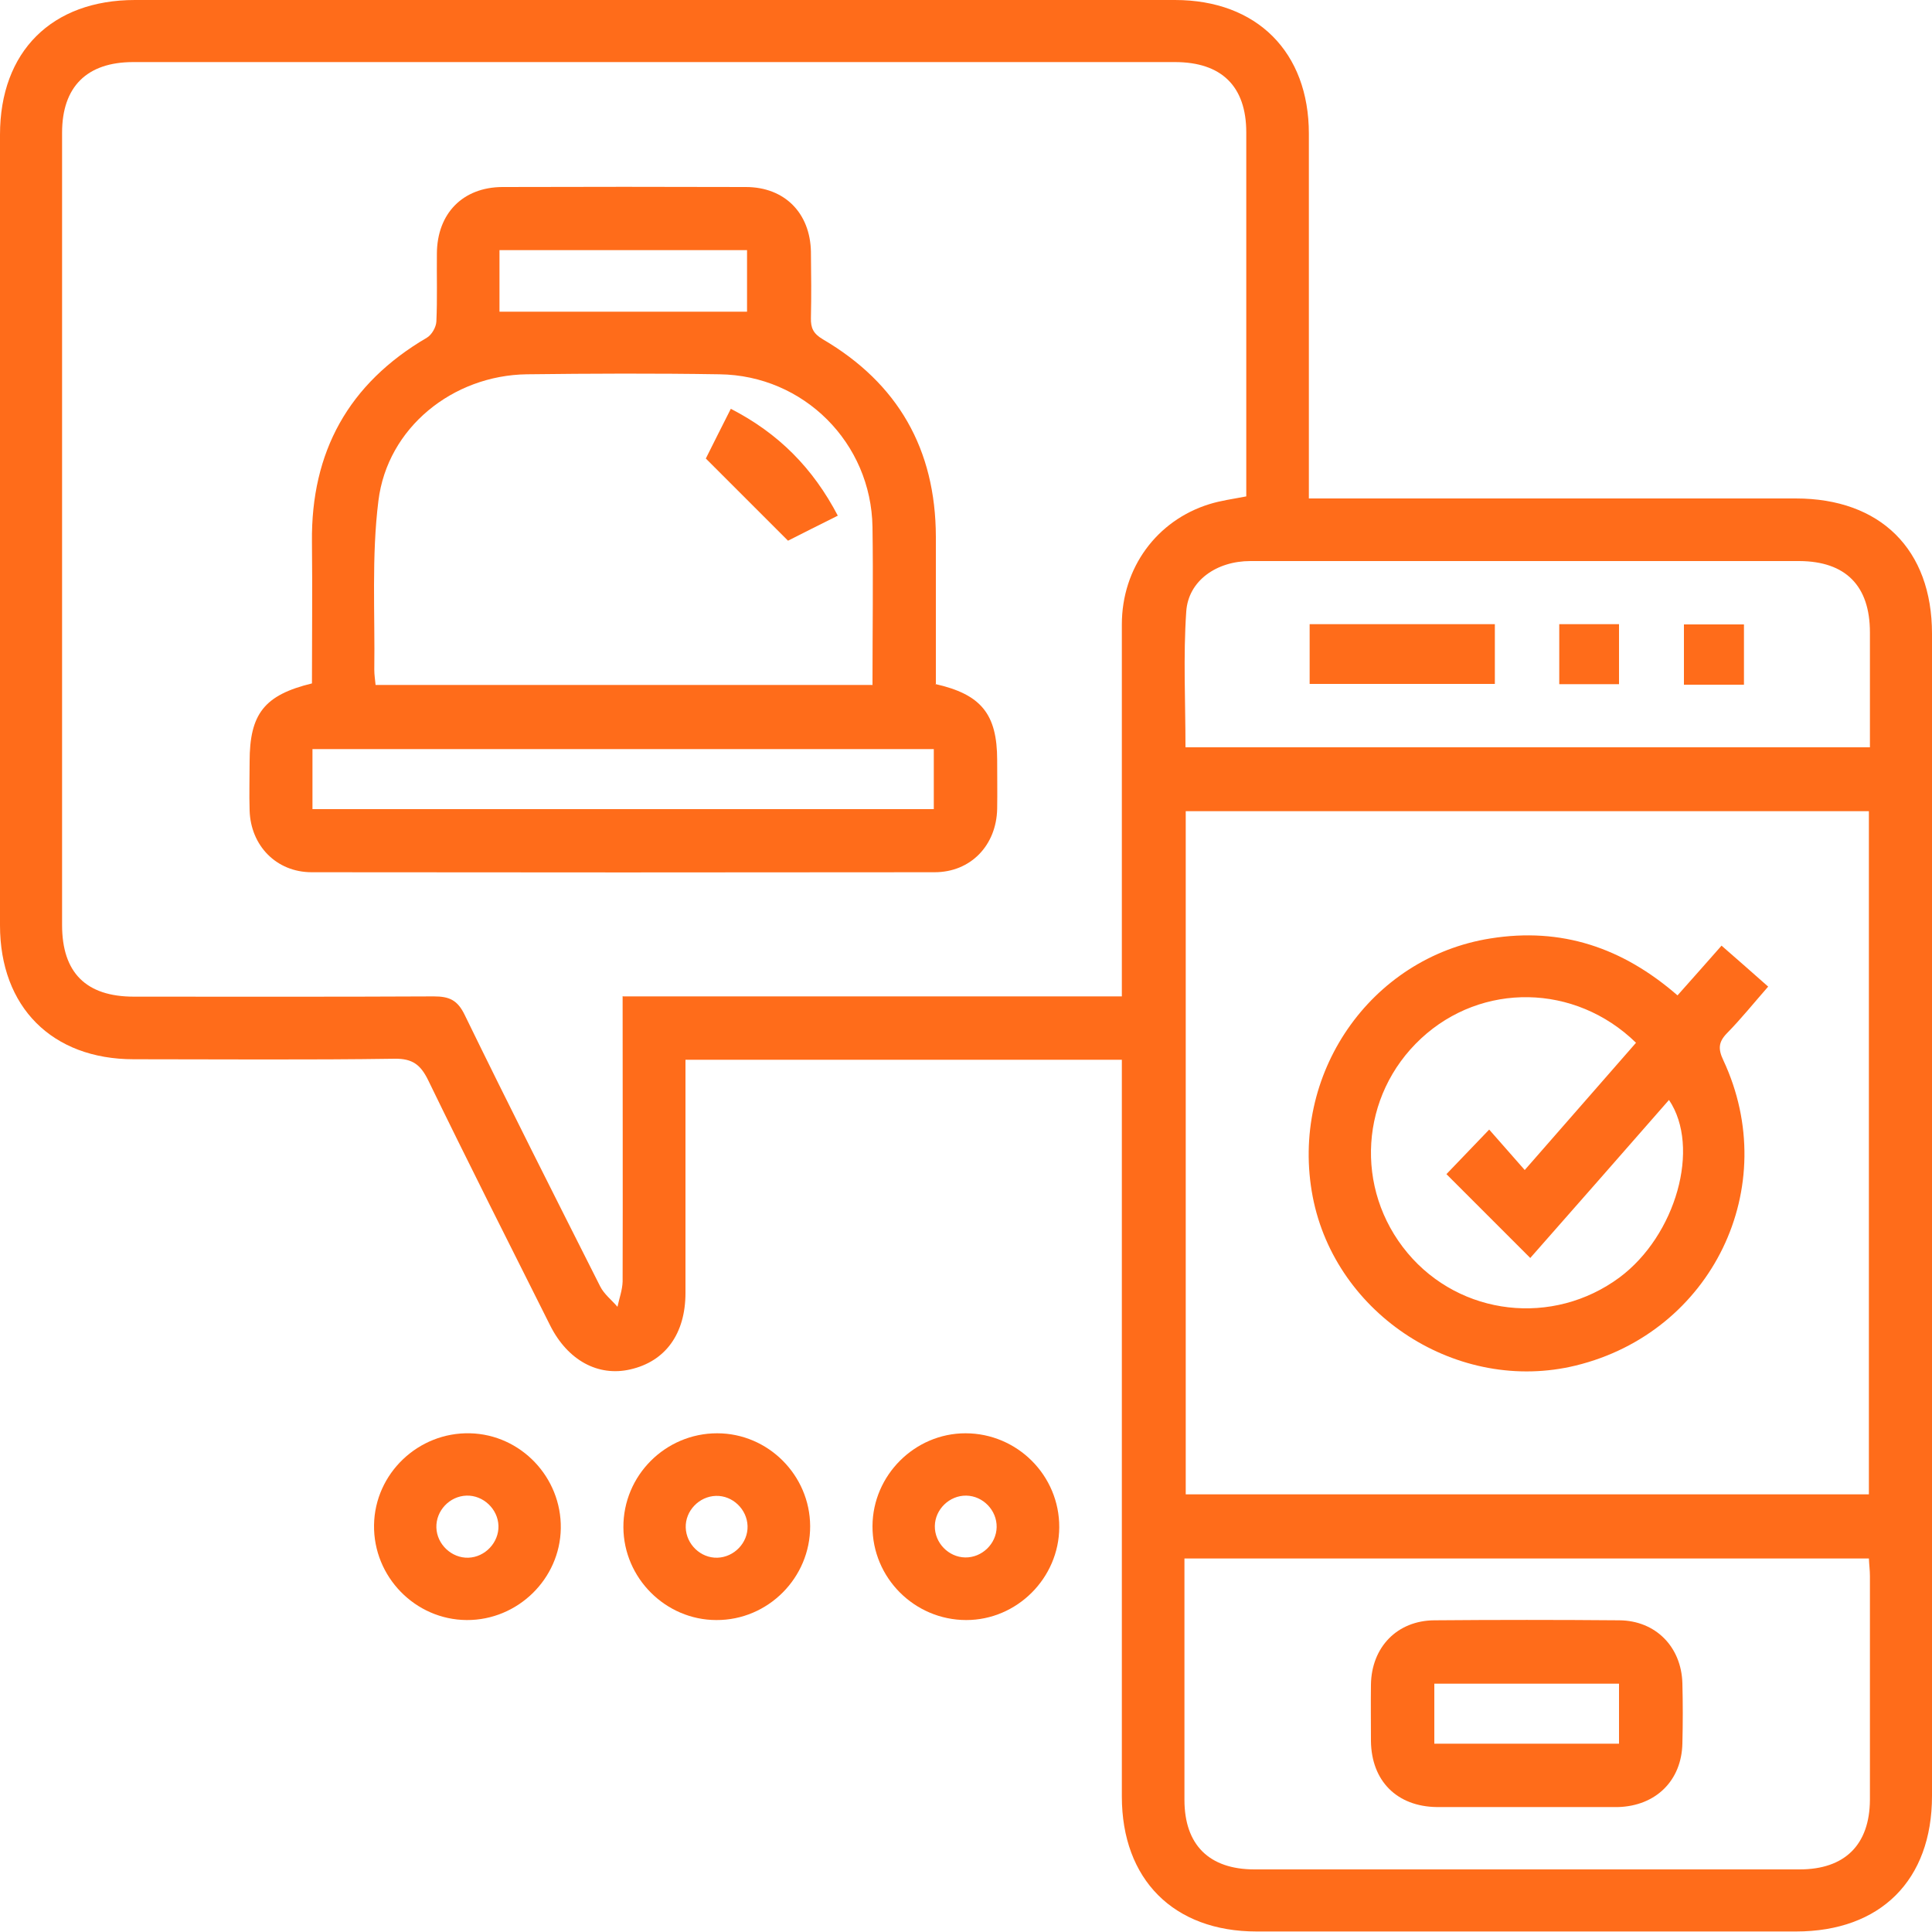 <svg width="75" height="75" viewBox="0 0 75 75" fill="none" xmlns="http://www.w3.org/2000/svg">
<g id="Layer_1" clip-path="url(#clip0_1829_2)">
<path id="Vector" d="M43.55 41.14H26.61C26.61 41.42 26.61 41.69 26.61 41.95C26.61 44.7 26.61 47.44 26.61 50.19C26.61 51.78 25.83 52.85 24.47 53.16C23.22 53.45 22.04 52.81 21.36 51.46C19.77 48.29 18.17 45.12 16.62 41.93C16.33 41.34 16.02 41.09 15.32 41.1C11.94 41.15 8.57 41.12 5.19 41.12C2.02 41.12 0 39.09 0 35.92C0 25.69 0 15.46 0 5.23C0 2 2.01 0 5.24 0C18.7 0 32.15 0 45.61 0C48.79 0 50.81 2.02 50.81 5.19C50.81 9.6 50.81 14.01 50.81 18.42V19.35H51.72C57.72 19.35 63.71 19.35 69.71 19.35C73 19.35 75 21.33 75 24.6C75 39.64 75 54.68 75 69.72C75 72.99 73 74.98 69.72 74.98C62.74 74.98 55.76 74.98 48.78 74.98C45.56 74.98 43.55 72.96 43.55 69.74C43.55 60.52 43.55 51.3 43.55 42.08V41.13V41.14ZM24.2 38.68H43.55C43.55 38.32 43.55 38.05 43.55 37.77C43.55 33.26 43.55 28.75 43.55 24.24C43.55 22.04 44.91 20.2 46.95 19.57C47.4 19.43 47.87 19.37 48.38 19.27C48.38 19.07 48.38 18.87 48.38 18.67C48.38 14.16 48.38 9.65 48.38 5.14C48.38 3.35 47.42 2.41 45.61 2.41C32.13 2.41 18.65 2.41 5.17 2.41C3.37 2.41 2.41 3.37 2.41 5.15C2.41 15.4 2.41 25.66 2.41 35.91C2.41 37.76 3.34 38.69 5.2 38.69C9.08 38.69 12.96 38.7 16.84 38.68C17.44 38.68 17.76 38.82 18.04 39.4C19.76 42.93 21.53 46.43 23.3 49.94C23.45 50.24 23.75 50.47 23.97 50.73C24.04 50.4 24.16 50.08 24.17 49.75C24.18 46.1 24.17 42.45 24.17 38.67L24.2 38.68ZM46.03 31.49V58.01H72.55V31.49H46.03ZM45.98 60.51C45.98 63.68 45.98 66.78 45.98 69.87C45.98 71.62 46.94 72.57 48.7 72.57C55.75 72.57 62.81 72.57 69.86 72.57C71.62 72.57 72.58 71.61 72.59 69.87C72.59 66.97 72.59 64.08 72.59 61.18C72.59 60.96 72.56 60.74 72.55 60.5H45.98V60.51ZM72.59 29.01C72.59 27.47 72.59 26.01 72.59 24.55C72.59 22.74 71.65 21.79 69.85 21.78C66.83 21.78 63.8 21.78 60.78 21.78C56.7 21.78 52.62 21.78 48.54 21.78C47.23 21.78 46.13 22.54 46.05 23.74C45.93 25.48 46.02 27.24 46.02 29.01H72.59Z" fill="#FF6C1A"/>
<path id="Vector_2" d="M21.77 59.33C21.74 61.3 20.09 62.9 18.12 62.89C16.12 62.88 14.49 61.21 14.52 59.2C14.55 57.2 16.24 55.59 18.25 55.64C20.22 55.69 21.8 57.35 21.77 59.33ZM18.11 58.06C17.45 58.08 16.92 58.65 16.94 59.3C16.96 59.95 17.53 60.49 18.18 60.47C18.83 60.45 19.37 59.88 19.35 59.23C19.33 58.58 18.76 58.04 18.11 58.06Z" fill="#FF6C1A"/>
<path id="Vector_3" d="M31.45 59.24C31.46 61.25 29.81 62.9 27.81 62.89C25.84 62.89 24.21 61.26 24.2 59.29C24.19 57.28 25.83 55.64 27.84 55.64C29.82 55.64 31.44 57.27 31.45 59.24ZM27.85 60.47C28.5 60.45 29.04 59.89 29.02 59.24C29 58.59 28.44 58.05 27.79 58.07C27.14 58.09 26.6 58.65 26.62 59.3C26.64 59.95 27.2 60.49 27.85 60.47Z" fill="#FF6C1A"/>
<path id="Vector_4" d="M37.51 62.89C35.5 62.89 33.86 61.25 33.87 59.24C33.88 57.27 35.51 55.64 37.48 55.64C39.49 55.64 41.13 57.28 41.12 59.29C41.11 61.26 39.48 62.89 37.51 62.89ZM37.51 58.06C36.86 58.05 36.3 58.59 36.29 59.24C36.28 59.89 36.82 60.45 37.47 60.46C38.12 60.47 38.68 59.93 38.69 59.28C38.7 58.63 38.16 58.07 37.51 58.06Z" fill="#FF6C1A"/>
<path id="Vector_5" d="M36.29 26.55C38.09 26.95 38.71 27.72 38.71 29.51C38.71 30.14 38.72 30.77 38.71 31.4C38.68 32.82 37.68 33.86 36.28 33.86C28.22 33.87 20.16 33.87 12.1 33.86C10.73 33.86 9.73 32.83 9.69 31.46C9.67 30.83 9.69 30.2 9.69 29.57C9.69 27.71 10.26 26.98 12.11 26.53C12.11 24.71 12.13 22.87 12.11 21.04C12.07 17.54 13.53 14.89 16.57 13.11C16.76 13 16.93 12.7 16.94 12.48C16.98 11.6 16.95 10.72 16.96 9.84C16.97 8.29 17.96 7.27 19.5 7.26C22.65 7.25 25.8 7.25 28.95 7.26C30.46 7.26 31.45 8.27 31.48 9.77C31.49 10.63 31.5 11.48 31.48 12.34C31.47 12.73 31.57 12.95 31.94 13.17C34.86 14.88 36.32 17.44 36.33 20.83C36.33 22.72 36.33 24.61 36.33 26.55H36.29ZM33.87 26.58C33.87 24.48 33.9 22.47 33.87 20.46C33.82 17.19 31.2 14.57 27.93 14.53C25.44 14.49 22.94 14.5 20.45 14.53C17.58 14.57 15.04 16.6 14.69 19.44C14.42 21.6 14.56 23.81 14.53 26C14.53 26.19 14.56 26.38 14.58 26.59H33.88L33.87 26.58ZM12.13 31.41H36.25V29.08H12.13V31.41ZM19.39 12.1H29V9.71H19.39V12.1Z" fill="#FF6C1A"/>
<path id="Vector_6" d="M65.13 38.63C65.71 37.98 66.24 37.38 66.83 36.71C67.44 37.24 68.03 37.76 68.64 38.3C68.08 38.94 67.59 39.55 67.04 40.11C66.71 40.45 66.69 40.72 66.9 41.16C69.2 46.08 66.46 51.72 61.17 53.01C56.61 54.12 51.85 51.06 50.96 46.46C50.05 41.72 53.19 37.17 57.86 36.43C60.61 35.99 62.98 36.78 65.12 38.64L65.13 38.63ZM59.41 48.84C58.29 47.72 57.21 46.64 56.15 45.58C56.64 45.07 57.17 44.52 57.81 43.85C58.28 44.38 58.72 44.89 59.19 45.42C60.68 43.71 62.1 42.1 63.51 40.48C61.14 38.17 57.52 38.13 55.17 40.31C52.79 42.52 52.56 46.15 54.64 48.64C56.69 51.09 60.29 51.5 62.87 49.59C65.06 47.96 66.03 44.54 64.79 42.7C62.98 44.77 61.17 46.83 59.4 48.84H59.41Z" fill="#FF6C1A"/>
<path id="Vector_7" d="M59.26 70.15C58.1 70.15 56.94 70.15 55.78 70.15C54.23 70.13 53.24 69.14 53.22 67.59C53.22 66.86 53.21 66.13 53.22 65.4C53.24 63.94 54.24 62.91 55.68 62.9C58.07 62.88 60.47 62.88 62.86 62.9C64.27 62.91 65.27 63.93 65.31 65.34C65.33 66.12 65.33 66.9 65.31 67.68C65.28 69.13 64.27 70.11 62.81 70.15C62.78 70.15 62.76 70.15 62.73 70.15C61.57 70.15 60.41 70.15 59.25 70.15H59.26ZM62.85 67.69V65.36H55.68V67.69H62.85Z" fill="#FF6C1A"/>
<path id="Vector_8" d="M50.84 26.55V24.23H58.03V26.55H50.84Z" fill="#FF6C1A"/>
<path id="Vector_9" d="M60.53 24.23H62.85V26.56H60.53V24.23Z" fill="#FF6C1A"/>
<path id="Vector_10" d="M67.7 26.58H65.37V24.24H67.7V26.58Z" fill="#FF6C1A"/>
<path id="Vector_11" d="M32.52 20.02C31.77 20.39 31.11 20.73 30.59 20.99C29.5 19.9 28.49 18.89 27.4 17.8C27.66 17.27 28.01 16.59 28.37 15.87C30.22 16.82 31.56 18.17 32.53 20.03L32.52 20.02Z" fill="#FF6C1A"/>
</g>
<defs>
<clipPath id="clip0_1829_2">
<rect width="75" height="74.99" fill="white"/>
</clipPath>
</defs>
</svg>

